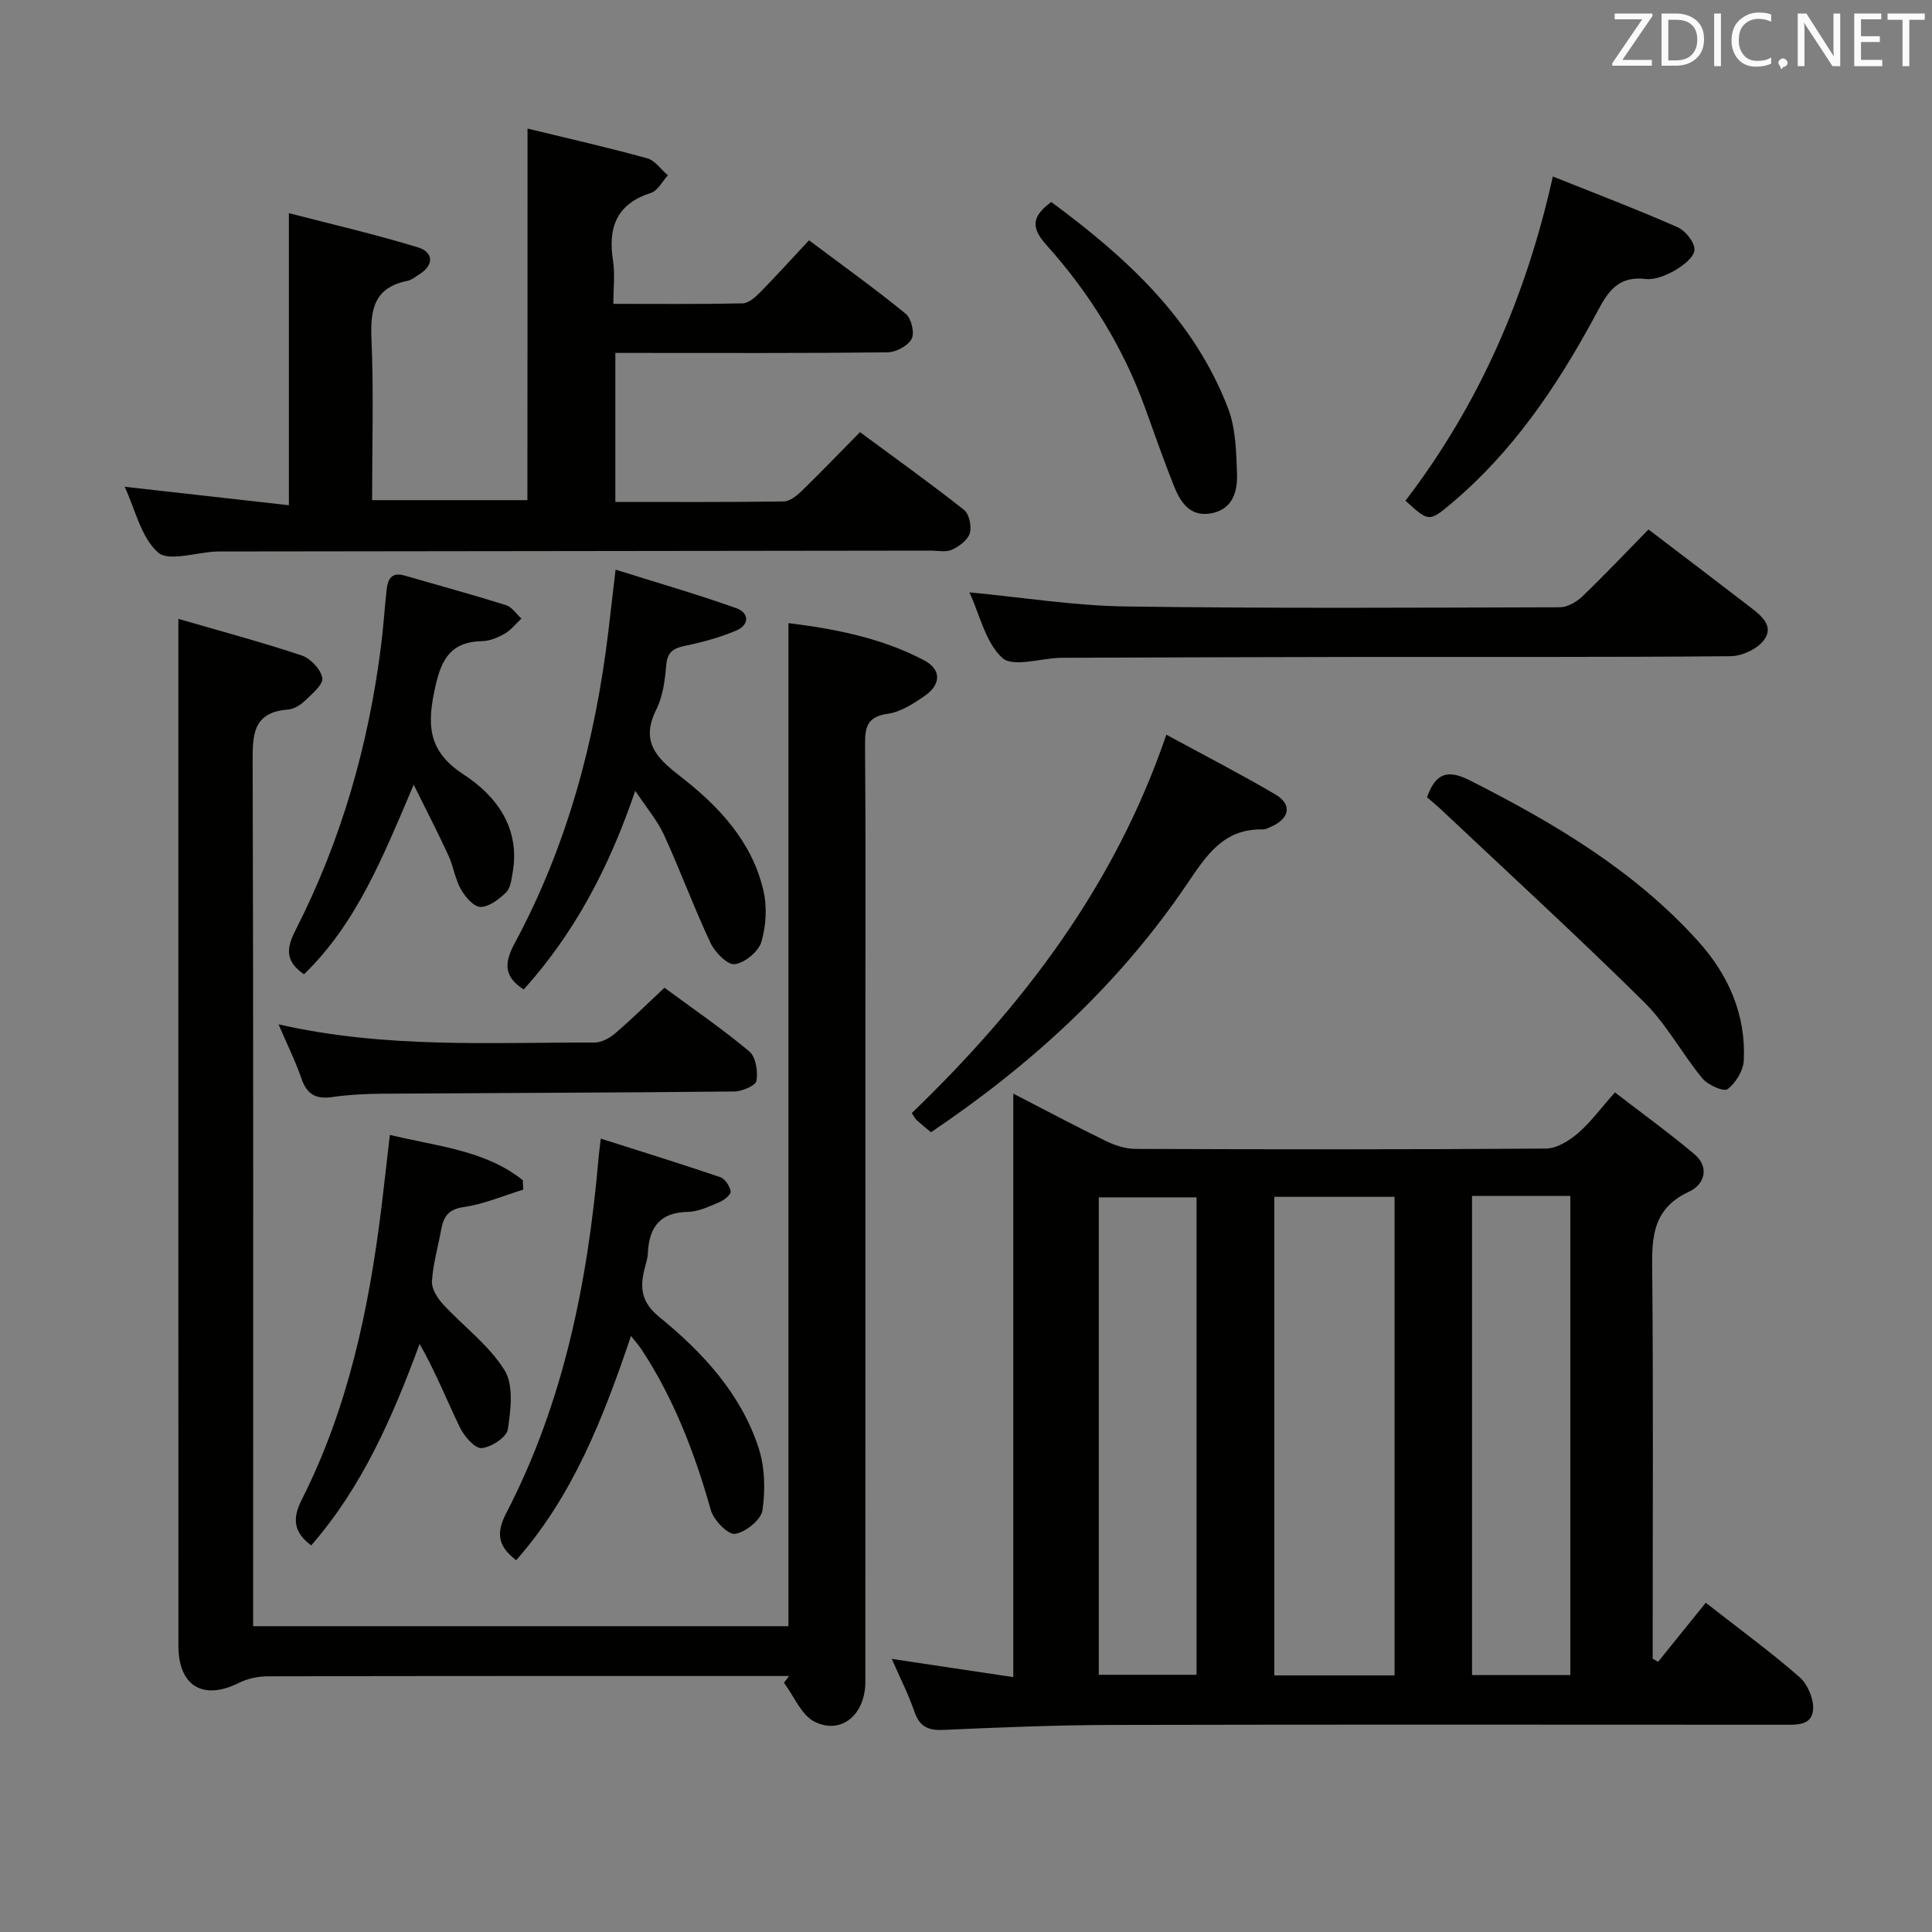 <svg enable-background="new 0 0 400 400" viewBox="0 0 400 400" xmlns="http://www.w3.org/2000/svg"><rect x="0" y="0" width="400" height="400" fill="#808080" stroke="none"/><g fill="#010100"><path d="m184.63 343.46c8.64 1.29 16.62 2.49 25.16 3.77 0-40.31 0-80.05 0-120.81 6.92 3.57 13.02 6.82 19.23 9.84 1.86.9 4.04 1.6 6.08 1.61 28.33.1 56.66.14 84.98-.07 2.23-.02 4.78-1.61 6.59-3.16 2.62-2.24 4.7-5.11 7.68-8.47 5.5 4.24 11.11 8.3 16.4 12.74 3.33 2.79 2.1 6.36-1.03 7.8-8.29 3.82-7.69 10.67-7.63 17.93.21 24.49.08 48.99.08 73.48v5.3c.38.21.75.42 1.13.63 3.29-4.08 6.58-8.16 9.86-12.22 7.47 5.84 13.66 10.36 19.4 15.39 1.66 1.45 2.93 4.4 2.83 6.59-.16 3.53-3.49 3.28-6.19 3.28-46.32-.01-92.65-.07-138.97.04-11.64.03-23.29.51-34.93 1.03-3.14.14-4.89-.68-5.96-3.72-1.24-3.6-2.97-7.01-4.71-10.98zm104.1 3.41c0-33.25 0-66.01 0-99.08-8.4 0-16.61 0-24.9 0v99.08zm16.04-99.26v99.19h20.35c0-33.16 0-66.12 0-99.19-6.94 0-13.4 0-20.35 0zm-57.04 99.14c0-33.1 0-65.96 0-98.85-6.96 0-13.63 0-20.24 0v98.85z"/><path d="m36.93 128.13c8.44 2.45 17.06 4.76 25.52 7.57 1.84.61 3.99 2.89 4.28 4.68.22 1.36-2.15 3.3-3.62 4.72-.92.88-2.28 1.72-3.5 1.81-7.36.56-7.32 5.32-7.3 11.08.17 57.33.1 114.66.1 171.99v6.71h110.83c0-69.06 0-138.1 0-207.68 9.53 1.18 19.21 3.03 28.07 7.69 3.65 1.92 3.57 5.04.05 7.45-2.3 1.57-4.91 3.27-7.56 3.63-4.29.6-4.73 2.8-4.7 6.43.15 18.83.07 37.66.07 56.5 0 45.83.01 91.66-.01 137.49 0 6.73-4.9 11-10.46 8.29-2.79-1.36-4.3-5.32-6.39-8.1.35-.46.71-.92 1.06-1.39-1.79 0-3.58 0-5.37 0-34.16 0-68.33-.02-102.49.06-2.04 0-4.28.47-6.09 1.38-7.35 3.67-12.48.64-12.48-7.67-.02-59.83-.01-119.66-.01-179.49 0-10.6 0-21.21 0-33.15z"/><path d="m109.22 26.62c8.42 2.05 16.65 3.91 24.76 6.15 1.63.45 2.88 2.32 4.3 3.53-1.16 1.25-2.09 3.18-3.51 3.64-7.16 2.29-8.93 7.19-7.85 14.05.43 2.73.07 5.58.07 8.92 9.21 0 17.98.09 26.75-.1 1.24-.03 2.64-1.27 3.63-2.28 3.37-3.43 6.6-7 10.13-10.78 7.14 5.35 13.75 10.09 20.03 15.22 1.16.95 1.87 3.97 1.21 5.2-.77 1.44-3.25 2.76-5 2.78-17.32.2-34.65.12-51.97.12-1.32 0-2.65 0-4.37 0v30.85c11.65 0 23.26.07 34.86-.1 1.25-.02 2.68-1.16 3.69-2.14 3.94-3.82 7.74-7.79 12.1-12.21 7.31 5.4 14.56 10.58 21.54 16.1 1.08.85 1.62 3.42 1.19 4.84-.42 1.41-2.2 2.72-3.69 3.4-1.25.57-2.94.19-4.44.19-48.81.06-97.62.12-146.43.18-.5 0-1-.01-1.5.01-4.13.19-9.83 2.14-12.03.17-3.51-3.15-4.69-8.89-6.88-13.58 11.53 1.29 22.76 2.55 34 3.82 0-20.44 0-39.82 0-60.47 8.79 2.28 17.88 4.38 26.77 7.1 2.97.91 3.47 3.49.31 5.52-.84.54-1.69 1.23-2.62 1.42-6.86 1.4-7.63 5.98-7.36 12.07.47 10.96.13 21.95.13 33.31h32.15c.03-25.49.03-50.88.03-76.93z"/><path d="m341.3 109.62c7.31 5.57 14.2 10.79 21.04 16.06 2.27 1.75 5.09 3.94 2.82 6.9-1.4 1.82-4.5 3.26-6.85 3.28-25.3.23-50.61.12-75.92.15-20.31.02-40.62.11-60.93.17-.67 0-1.33-.01-2 .01-4.1.14-9.77 2-11.94.02-3.48-3.18-4.65-8.9-6.81-13.57 11.01 1.04 21.65 2.77 32.31 2.92 29.96.43 59.93.25 89.9.17 1.57 0 3.45-1.07 4.65-2.21 4.57-4.38 8.91-8.98 13.73-13.9z"/><path d="m130.64 276.59c-5.79 17.17-12.08 33.17-23.77 46.44-3.66-2.81-4.29-5.46-2.06-9.75 11.96-23.07 16.9-48.04 19.13-73.68.07-.81.18-1.61.44-3.86 8.55 2.72 16.69 5.24 24.74 7.98.99.34 1.98 1.85 2.16 2.95.1.61-1.33 1.8-2.29 2.21-2.13.89-4.39 1.99-6.61 2.03-5.84.12-8 3.27-8.25 8.58-.05 1.14-.46 2.26-.73 3.38-.94 3.89-.55 6.82 3.09 9.79 8.94 7.29 16.84 15.78 20.54 27.01 1.33 4.04 1.45 8.79.83 13.02-.29 1.98-3.52 4.57-5.7 4.88-1.46.2-4.4-2.85-4.99-4.92-3.31-11.74-7.6-22.98-14.32-33.22-.52-.79-1.16-1.51-2.21-2.84z"/><path d="m131.52 163.72c-5.42 15.97-12.61 29.5-23.09 41.14-4.03-2.6-4.15-5.33-1.87-9.57 10.85-20.15 16.67-41.89 19.39-64.53.45-3.78.89-7.57 1.5-12.82 8.5 2.67 16.81 5.07 24.95 7.96 2.76.98 2.82 3.49-.04 4.68-3.34 1.4-6.9 2.38-10.45 3.11-2.44.5-3.73 1.24-3.97 4-.27 3.11-.68 6.45-2.05 9.19-3.28 6.56-.13 9.92 4.83 13.75 7.96 6.15 14.95 13.49 17.33 23.72.79 3.38.57 7.34-.42 10.67-.6 2.01-3.45 4.34-5.52 4.6-1.5.19-4.09-2.46-5.01-4.41-3.45-7.34-6.25-14.98-9.63-22.36-1.35-2.95-3.55-5.52-5.95-9.13z"/><path d="m62.94 201.72c-3.96-2.74-3.66-5.41-1.75-9.15 9.45-18.53 15.11-38.26 17.7-58.87.48-3.79.73-7.6 1.13-11.4.23-2.21.89-3.96 3.74-3.14 7.01 2.03 14.05 3.95 21.01 6.13 1.23.39 2.13 1.83 3.18 2.78-1.14 1.06-2.14 2.37-3.45 3.12-1.41.81-3.1 1.52-4.68 1.55-6.23.12-8.35 3.42-9.66 9.29-1.72 7.69-1.83 13.35 5.84 18.33 6.76 4.39 11.73 11.04 10.15 20.24-.25 1.45-.44 3.24-1.37 4.16-1.44 1.41-3.48 2.99-5.28 3.01-1.38.01-3.17-2.06-4.06-3.62-1.21-2.13-1.55-4.73-2.58-6.99-2.06-4.49-4.33-8.88-7.21-14.7-6.35 14.92-11.78 28.64-22.71 39.26z"/><path d="m80.72 234.97c9.93 2.4 19.73 3.16 27.52 9.38.03.65.06 1.3.09 1.95-4.11 1.26-8.16 3.01-12.36 3.62-3.2.46-4.13 2.01-4.62 4.63-.66 3.58-1.69 7.12-1.92 10.72-.1 1.53 1.09 3.45 2.24 4.7 4.24 4.61 9.54 8.5 12.78 13.7 1.93 3.1 1.3 8.21.7 12.25-.25 1.63-3.43 3.72-5.42 3.89-1.4.12-3.59-2.4-4.47-4.2-2.78-5.72-5.12-11.66-8.38-17.37-5.65 15.28-11.9 29.62-22.45 41.72-3.54-2.67-4.02-5.38-1.96-9.46 9.56-18.9 13.87-39.31 16.46-60.15.6-4.92 1.14-9.85 1.79-15.38z"/><path d="m192.75 234.42c-1.21-1.02-2.12-1.74-2.97-2.52-.35-.32-.55-.79-1-1.45 22.96-22.14 42-46.98 52.7-78.34 7.76 4.22 15.27 8.08 22.54 12.35 3.51 2.07 3.03 4.92-.7 6.63-.6.28-1.26.64-1.88.63-8.14-.18-11.68 5.4-15.71 11.35-13.97 20.63-32.01 37.22-52.98 51.35z"/><path d="m290.99 103.67c15.22-19.94 24.94-42.13 30.51-67.13 8.73 3.5 17.37 6.78 25.82 10.5 1.64.72 3.58 3.15 3.5 4.7-.08 1.51-2.35 3.26-4.05 4.24-1.81 1.04-4.16 2.01-6.12 1.78-6.45-.75-8.28 3.72-10.69 8.16-7.75 14.26-16.78 27.59-29.33 38.19-4.76 4-4.76 3.99-9.64-.44z"/><path d="m295.45 165.07c1.85-5.28 4.5-5.71 8.95-3.46 17.44 8.85 34.14 18.71 47.34 33.44 6.15 6.87 9.77 15.1 9.29 24.53-.11 2.1-1.67 4.64-3.36 5.92-.78.59-4.08-.86-5.21-2.23-4.21-5.11-7.4-11.18-12.06-15.79-13.81-13.65-28.14-26.78-42.28-40.1-.84-.78-1.73-1.49-2.67-2.31z"/><path d="m57.67 212.08c22.21 5.06 43.85 3.7 65.41 3.77 1.44 0 3.12-.91 4.27-1.89 3.4-2.91 6.58-6.06 10.22-9.46 5.98 4.41 12 8.53 17.56 13.18 1.35 1.13 1.82 4.14 1.49 6.09-.16.99-2.97 2.19-4.59 2.21-24.29.25-48.58.3-72.87.46-3.48.02-6.98.21-10.42.7-3.35.48-5.21-.58-6.32-3.82-1.24-3.6-2.95-7.03-4.75-11.24z"/><path d="m217.65 41.82c15.45 11.4 29.48 24.15 36.6 42.69 1.6 4.17 1.7 9.04 1.86 13.6.12 3.52-.81 7.18-5.06 8.11-4.61 1.01-6.65-2.2-8.06-5.75-2.07-5.22-3.93-10.54-5.84-15.83-4.56-12.66-11.54-23.93-20.46-33.87-3.42-3.8-2.95-6.03.96-8.95z"/></g><path d="m342.2 3.2-6.3 9.2h6.1v1.2h-8.2v-.5l6.2-9.1h-5.7v-1.2h7.8v.4z" fill="#fafafb"/><path d="m344 13.7v-10.9h3.1c1.6 0 3 .5 4.1 1.4 1.1 1 1.6 2.2 1.6 3.9s-.5 3-1.6 4-2.5 1.5-4.2 1.5h-3zm1.4-9.6v8.4h1.6c1.4 0 2.5-.4 3.2-1.1.8-.8 1.2-1.8 1.2-3.2s-.4-2.4-1.2-3.1-1.8-1-3.1-1z" fill="#fafafb"/><path d="m356.3 2.8v10.9h-1.4v-10.9z" fill="#fafafb"/><path d="m366.6 13.2c-.8.4-1.8.6-3 .6-1.6 0-2.8-.5-3.7-1.5s-1.4-2.3-1.4-3.9c0-1.7.5-3.2 1.6-4.2s2.4-1.6 4-1.6c1 0 1.9.1 2.6.4v1.5c-.8-.4-1.6-.6-2.6-.6-1.2 0-2.2.4-3 1.2s-1.1 1.9-1.1 3.3c0 1.3.4 2.3 1.1 3.1s1.6 1.1 2.8 1.1c1.1 0 2-.2 2.8-.7v1.3z" fill="#fafafb"/><path d="m368.2 13c0-.3.1-.5.3-.6.2-.2.4-.3.6-.3.3 0 .5.1.7.3s.3.4.3.6-.1.5-.3.6c-.2.2-.4.3-.7.3-.3 1-.5-.1-.6-.3-.2-.2-.3-.4-.3-.6z" fill="#fafafb"/><path d="m381.1 13.7h-1.7l-5.5-8.4c-.2-.2-.3-.5-.4-.7 0 .2.1.8.1 1.5v7.6h-1.4v-10.9h1.8l5.3 8.3c.3.4.4.6.4.8 0-.3-.1-.8-.1-1.6v-7.5h1.4v10.9z" fill="#fafafb"/><path d="m389.7 13.7h-5.8v-10.9h5.6v1.2h-4.2v3.5h3.9v1.2h-3.9v3.7h4.4z" fill="#fafafb"/><path d="m398.4 4.1h-3.1v9.6h-1.4v-9.6h-3.1v-1.3h7.7v1.3z" fill="#fafafb"/></svg>